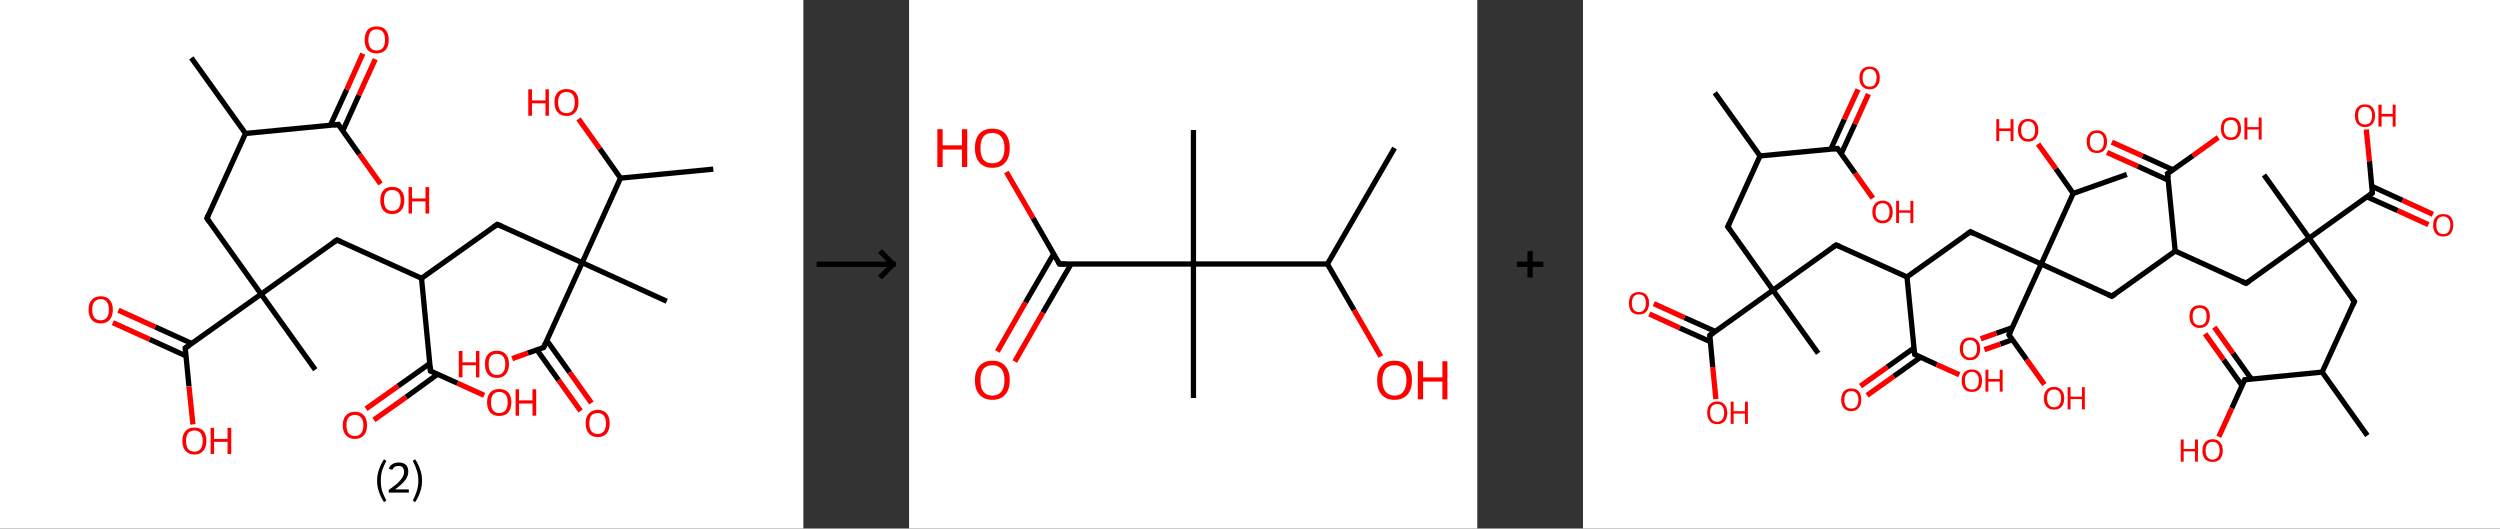 <?xml version='1.0' encoding='ASCII' standalone='yes'?>
<svg xmlns="http://www.w3.org/2000/svg" xmlns:xlink="http://www.w3.org/1999/xlink" version="1.1" width="946.0px" viewBox="0 0 946.0 200.0" height="200.0px">
  <rect x="0" y="0" width="946.0" height="200.0" fill="#333333" stroke="none"/>
  <g>
    <g transform="translate(0, 0) scale(1 1) "><!-- END OF HEADER -->
<rect style="opacity:1.0;fill:#FFFFFF;stroke:none" width="304.0" height="200.0" x="0.0" y="0.0"> </rect>
<path class="bond-0 atom-0 atom-1" d="M 72.4,21.9 L 92.9,50.5" style="fill:none;fill-rule:evenodd;stroke:#000000;stroke-width:2.0px;stroke-linecap:butt;stroke-linejoin:miter;stroke-opacity:1"/>
<path class="bond-1 atom-1 atom-2" d="M 92.9,50.5 L 78.3,82.6" style="fill:none;fill-rule:evenodd;stroke:#000000;stroke-width:2.0px;stroke-linecap:butt;stroke-linejoin:miter;stroke-opacity:1"/>
<path class="bond-2 atom-2 atom-3" d="M 78.3,82.6 L 98.8,111.3" style="fill:none;fill-rule:evenodd;stroke:#000000;stroke-width:2.0px;stroke-linecap:butt;stroke-linejoin:miter;stroke-opacity:1"/>
<path class="bond-3 atom-3 atom-4" d="M 98.8,111.3 L 119.3,139.9" style="fill:none;fill-rule:evenodd;stroke:#000000;stroke-width:2.0px;stroke-linecap:butt;stroke-linejoin:miter;stroke-opacity:1"/>
<path class="bond-4 atom-3 atom-5" d="M 98.8,111.3 L 127.5,90.8" style="fill:none;fill-rule:evenodd;stroke:#000000;stroke-width:2.0px;stroke-linecap:butt;stroke-linejoin:miter;stroke-opacity:1"/>
<path class="bond-5 atom-5 atom-6" d="M 127.5,90.8 L 159.5,105.3" style="fill:none;fill-rule:evenodd;stroke:#000000;stroke-width:2.0px;stroke-linecap:butt;stroke-linejoin:miter;stroke-opacity:1"/>
<path class="bond-6 atom-6 atom-7" d="M 159.5,105.3 L 188.2,84.9" style="fill:none;fill-rule:evenodd;stroke:#000000;stroke-width:2.0px;stroke-linecap:butt;stroke-linejoin:miter;stroke-opacity:1"/>
<path class="bond-7 atom-7 atom-8" d="M 188.2,84.9 L 220.3,99.4" style="fill:none;fill-rule:evenodd;stroke:#000000;stroke-width:2.0px;stroke-linecap:butt;stroke-linejoin:miter;stroke-opacity:1"/>
<path class="bond-8 atom-8 atom-9" d="M 220.3,99.4 L 252.3,114.0" style="fill:none;fill-rule:evenodd;stroke:#000000;stroke-width:2.0px;stroke-linecap:butt;stroke-linejoin:miter;stroke-opacity:1"/>
<path class="bond-9 atom-8 atom-10" d="M 220.3,99.4 L 205.7,131.5" style="fill:none;fill-rule:evenodd;stroke:#000000;stroke-width:2.0px;stroke-linecap:butt;stroke-linejoin:miter;stroke-opacity:1"/>
<path class="bond-10 atom-10 atom-11" d="M 203.2,132.4 L 211.4,143.9" style="fill:none;fill-rule:evenodd;stroke:#000000;stroke-width:2.0px;stroke-linecap:butt;stroke-linejoin:miter;stroke-opacity:1"/>
<path class="bond-10 atom-10 atom-11" d="M 211.4,143.9 L 219.7,155.5" style="fill:none;fill-rule:evenodd;stroke:#FF0000;stroke-width:2.0px;stroke-linecap:butt;stroke-linejoin:miter;stroke-opacity:1"/>
<path class="bond-10 atom-10 atom-11" d="M 206.9,128.8 L 215.6,141.0" style="fill:none;fill-rule:evenodd;stroke:#000000;stroke-width:2.0px;stroke-linecap:butt;stroke-linejoin:miter;stroke-opacity:1"/>
<path class="bond-10 atom-10 atom-11" d="M 215.6,141.0 L 223.8,152.5" style="fill:none;fill-rule:evenodd;stroke:#FF0000;stroke-width:2.0px;stroke-linecap:butt;stroke-linejoin:miter;stroke-opacity:1"/>
<path class="bond-11 atom-10 atom-12" d="M 205.7,131.5 L 199.7,133.6" style="fill:none;fill-rule:evenodd;stroke:#000000;stroke-width:2.0px;stroke-linecap:butt;stroke-linejoin:miter;stroke-opacity:1"/>
<path class="bond-11 atom-10 atom-12" d="M 199.7,133.6 L 193.8,135.7" style="fill:none;fill-rule:evenodd;stroke:#FF0000;stroke-width:2.0px;stroke-linecap:butt;stroke-linejoin:miter;stroke-opacity:1"/>
<path class="bond-12 atom-8 atom-13" d="M 220.3,99.4 L 234.8,67.4" style="fill:none;fill-rule:evenodd;stroke:#000000;stroke-width:2.0px;stroke-linecap:butt;stroke-linejoin:miter;stroke-opacity:1"/>
<path class="bond-13 atom-13 atom-14" d="M 234.8,67.4 L 269.9,64.0" style="fill:none;fill-rule:evenodd;stroke:#000000;stroke-width:2.0px;stroke-linecap:butt;stroke-linejoin:miter;stroke-opacity:1"/>
<path class="bond-14 atom-13 atom-15" d="M 234.8,67.4 L 226.9,56.2" style="fill:none;fill-rule:evenodd;stroke:#000000;stroke-width:2.0px;stroke-linecap:butt;stroke-linejoin:miter;stroke-opacity:1"/>
<path class="bond-14 atom-13 atom-15" d="M 226.9,56.2 L 218.9,45.0" style="fill:none;fill-rule:evenodd;stroke:#FF0000;stroke-width:2.0px;stroke-linecap:butt;stroke-linejoin:miter;stroke-opacity:1"/>
<path class="bond-15 atom-6 atom-16" d="M 159.5,105.3 L 162.9,140.4" style="fill:none;fill-rule:evenodd;stroke:#000000;stroke-width:2.0px;stroke-linecap:butt;stroke-linejoin:miter;stroke-opacity:1"/>
<path class="bond-16 atom-16 atom-17" d="M 162.7,137.5 L 150.6,146.1" style="fill:none;fill-rule:evenodd;stroke:#000000;stroke-width:2.0px;stroke-linecap:butt;stroke-linejoin:miter;stroke-opacity:1"/>
<path class="bond-16 atom-16 atom-17" d="M 150.6,146.1 L 138.5,154.7" style="fill:none;fill-rule:evenodd;stroke:#FF0000;stroke-width:2.0px;stroke-linecap:butt;stroke-linejoin:miter;stroke-opacity:1"/>
<path class="bond-16 atom-16 atom-17" d="M 165.6,141.6 L 153.6,150.3" style="fill:none;fill-rule:evenodd;stroke:#000000;stroke-width:2.0px;stroke-linecap:butt;stroke-linejoin:miter;stroke-opacity:1"/>
<path class="bond-16 atom-16 atom-17" d="M 153.6,150.3 L 141.5,158.9" style="fill:none;fill-rule:evenodd;stroke:#FF0000;stroke-width:2.0px;stroke-linecap:butt;stroke-linejoin:miter;stroke-opacity:1"/>
<path class="bond-17 atom-16 atom-18" d="M 162.9,140.4 L 173.1,145.0" style="fill:none;fill-rule:evenodd;stroke:#000000;stroke-width:2.0px;stroke-linecap:butt;stroke-linejoin:miter;stroke-opacity:1"/>
<path class="bond-17 atom-16 atom-18" d="M 173.1,145.0 L 183.2,149.6" style="fill:none;fill-rule:evenodd;stroke:#FF0000;stroke-width:2.0px;stroke-linecap:butt;stroke-linejoin:miter;stroke-opacity:1"/>
<path class="bond-18 atom-3 atom-19" d="M 98.8,111.3 L 70.1,131.7" style="fill:none;fill-rule:evenodd;stroke:#000000;stroke-width:2.0px;stroke-linecap:butt;stroke-linejoin:miter;stroke-opacity:1"/>
<path class="bond-19 atom-19 atom-20" d="M 72.6,130.0 L 58.7,123.7" style="fill:none;fill-rule:evenodd;stroke:#000000;stroke-width:2.0px;stroke-linecap:butt;stroke-linejoin:miter;stroke-opacity:1"/>
<path class="bond-19 atom-19 atom-20" d="M 58.7,123.7 L 44.8,117.4" style="fill:none;fill-rule:evenodd;stroke:#FF0000;stroke-width:2.0px;stroke-linecap:butt;stroke-linejoin:miter;stroke-opacity:1"/>
<path class="bond-19 atom-19 atom-20" d="M 70.4,134.7 L 56.6,128.4" style="fill:none;fill-rule:evenodd;stroke:#000000;stroke-width:2.0px;stroke-linecap:butt;stroke-linejoin:miter;stroke-opacity:1"/>
<path class="bond-19 atom-19 atom-20" d="M 56.6,128.4 L 42.7,122.1" style="fill:none;fill-rule:evenodd;stroke:#FF0000;stroke-width:2.0px;stroke-linecap:butt;stroke-linejoin:miter;stroke-opacity:1"/>
<path class="bond-20 atom-19 atom-21" d="M 70.1,131.7 L 71.5,146.2" style="fill:none;fill-rule:evenodd;stroke:#000000;stroke-width:2.0px;stroke-linecap:butt;stroke-linejoin:miter;stroke-opacity:1"/>
<path class="bond-20 atom-19 atom-21" d="M 71.5,146.2 L 73.0,160.6" style="fill:none;fill-rule:evenodd;stroke:#FF0000;stroke-width:2.0px;stroke-linecap:butt;stroke-linejoin:miter;stroke-opacity:1"/>
<path class="bond-21 atom-1 atom-22" d="M 92.9,50.5 L 128.0,47.1" style="fill:none;fill-rule:evenodd;stroke:#000000;stroke-width:2.0px;stroke-linecap:butt;stroke-linejoin:miter;stroke-opacity:1"/>
<path class="bond-22 atom-22 atom-23" d="M 129.7,49.5 L 135.8,36.0" style="fill:none;fill-rule:evenodd;stroke:#000000;stroke-width:2.0px;stroke-linecap:butt;stroke-linejoin:miter;stroke-opacity:1"/>
<path class="bond-22 atom-22 atom-23" d="M 135.8,36.0 L 142.0,22.4" style="fill:none;fill-rule:evenodd;stroke:#FF0000;stroke-width:2.0px;stroke-linecap:butt;stroke-linejoin:miter;stroke-opacity:1"/>
<path class="bond-22 atom-22 atom-23" d="M 125.0,47.4 L 131.2,33.9" style="fill:none;fill-rule:evenodd;stroke:#000000;stroke-width:2.0px;stroke-linecap:butt;stroke-linejoin:miter;stroke-opacity:1"/>
<path class="bond-22 atom-22 atom-23" d="M 131.2,33.9 L 137.3,20.3" style="fill:none;fill-rule:evenodd;stroke:#FF0000;stroke-width:2.0px;stroke-linecap:butt;stroke-linejoin:miter;stroke-opacity:1"/>
<path class="bond-23 atom-22 atom-24" d="M 128.0,47.1 L 136.0,58.4" style="fill:none;fill-rule:evenodd;stroke:#000000;stroke-width:2.0px;stroke-linecap:butt;stroke-linejoin:miter;stroke-opacity:1"/>
<path class="bond-23 atom-22 atom-24" d="M 136.0,58.4 L 144.0,69.6" style="fill:none;fill-rule:evenodd;stroke:#FF0000;stroke-width:2.0px;stroke-linecap:butt;stroke-linejoin:miter;stroke-opacity:1"/>
<path d="M 79.0,81.0 L 78.3,82.6 L 79.3,84.0" style="fill:none;stroke:#000000;stroke-width:2.0px;stroke-linecap:butt;stroke-linejoin:miter;stroke-opacity:1;"/>
<path d="M 126.0,91.8 L 127.5,90.8 L 129.1,91.5" style="fill:none;stroke:#000000;stroke-width:2.0px;stroke-linecap:butt;stroke-linejoin:miter;stroke-opacity:1;"/>
<path d="M 186.8,85.9 L 188.2,84.9 L 189.8,85.6" style="fill:none;stroke:#000000;stroke-width:2.0px;stroke-linecap:butt;stroke-linejoin:miter;stroke-opacity:1;"/>
<path d="M 206.4,129.9 L 205.7,131.5 L 205.4,131.6" style="fill:none;stroke:#000000;stroke-width:2.0px;stroke-linecap:butt;stroke-linejoin:miter;stroke-opacity:1;"/>
<path d="M 162.8,138.7 L 162.9,140.4 L 163.5,140.6" style="fill:none;stroke:#000000;stroke-width:2.0px;stroke-linecap:butt;stroke-linejoin:miter;stroke-opacity:1;"/>
<path d="M 71.6,130.7 L 70.1,131.7 L 70.2,132.5" style="fill:none;stroke:#000000;stroke-width:2.0px;stroke-linecap:butt;stroke-linejoin:miter;stroke-opacity:1;"/>
<path d="M 126.2,47.3 L 128.0,47.1 L 128.4,47.7" style="fill:none;stroke:#000000;stroke-width:2.0px;stroke-linecap:butt;stroke-linejoin:miter;stroke-opacity:1;"/>
<path class="atom-11" d="M 221.6 160.2 Q 221.6 157.8, 222.8 156.5 Q 224.0 155.1, 226.2 155.1 Q 228.4 155.1, 229.6 156.5 Q 230.7 157.8, 230.7 160.2 Q 230.7 162.6, 229.6 164.0 Q 228.4 165.4, 226.2 165.4 Q 224.0 165.4, 222.8 164.0 Q 221.6 162.6, 221.6 160.2 M 226.2 164.2 Q 227.7 164.2, 228.5 163.2 Q 229.3 162.2, 229.3 160.2 Q 229.3 158.2, 228.5 157.3 Q 227.7 156.3, 226.2 156.3 Q 224.6 156.3, 223.8 157.2 Q 223.0 158.2, 223.0 160.2 Q 223.0 162.2, 223.8 163.2 Q 224.6 164.2, 226.2 164.2 " fill="#FF0000"/>
<path class="atom-12" d="M 173.6 132.8 L 175.0 132.8 L 175.0 137.1 L 180.1 137.1 L 180.1 132.8 L 181.4 132.8 L 181.4 142.8 L 180.1 142.8 L 180.1 138.2 L 175.0 138.2 L 175.0 142.8 L 173.6 142.8 L 173.6 132.8 " fill="#FF0000"/>
<path class="atom-12" d="M 183.5 137.8 Q 183.5 135.4, 184.6 134.1 Q 185.8 132.7, 188.0 132.7 Q 190.3 132.7, 191.4 134.1 Q 192.6 135.4, 192.6 137.8 Q 192.6 140.2, 191.4 141.6 Q 190.2 143.0, 188.0 143.0 Q 185.8 143.0, 184.6 141.6 Q 183.5 140.2, 183.5 137.8 M 188.0 141.9 Q 189.6 141.9, 190.4 140.8 Q 191.2 139.8, 191.2 137.8 Q 191.2 135.8, 190.4 134.9 Q 189.6 133.9, 188.0 133.9 Q 186.5 133.9, 185.7 134.8 Q 184.9 135.8, 184.9 137.8 Q 184.9 139.8, 185.7 140.8 Q 186.5 141.9, 188.0 141.9 " fill="#FF0000"/>
<path class="atom-15" d="M 199.9 33.8 L 201.3 33.8 L 201.3 38.0 L 206.4 38.0 L 206.4 33.8 L 207.7 33.8 L 207.7 43.8 L 206.4 43.8 L 206.4 39.1 L 201.3 39.1 L 201.3 43.8 L 199.9 43.8 L 199.9 33.8 " fill="#FF0000"/>
<path class="atom-15" d="M 209.8 38.7 Q 209.8 36.3, 211.0 35.0 Q 212.1 33.7, 214.4 33.7 Q 216.6 33.7, 217.8 35.0 Q 218.9 36.3, 218.9 38.7 Q 218.9 41.2, 217.7 42.5 Q 216.5 43.9, 214.4 43.9 Q 212.2 43.9, 211.0 42.5 Q 209.8 41.2, 209.8 38.7 M 214.4 42.8 Q 215.9 42.8, 216.7 41.8 Q 217.5 40.7, 217.5 38.7 Q 217.5 36.8, 216.7 35.8 Q 215.9 34.8, 214.4 34.8 Q 212.8 34.8, 212.0 35.8 Q 211.2 36.8, 211.2 38.7 Q 211.2 40.8, 212.0 41.8 Q 212.8 42.8, 214.4 42.8 " fill="#FF0000"/>
<path class="atom-17" d="M 129.7 160.9 Q 129.7 158.5, 130.9 157.2 Q 132.1 155.8, 134.3 155.8 Q 136.5 155.8, 137.7 157.2 Q 138.9 158.5, 138.9 160.9 Q 138.9 163.3, 137.7 164.7 Q 136.5 166.1, 134.3 166.1 Q 132.1 166.1, 130.9 164.7 Q 129.7 163.4, 129.7 160.9 M 134.3 165.0 Q 135.8 165.0, 136.6 164.0 Q 137.5 162.9, 137.5 160.9 Q 137.5 159.0, 136.6 158.0 Q 135.8 157.0, 134.3 157.0 Q 132.8 157.0, 131.9 158.0 Q 131.1 158.9, 131.1 160.9 Q 131.1 162.9, 131.9 164.0 Q 132.8 165.0, 134.3 165.0 " fill="#FF0000"/>
<path class="atom-18" d="M 184.3 152.2 Q 184.3 149.9, 185.5 148.5 Q 186.7 147.2, 188.9 147.2 Q 191.1 147.2, 192.3 148.5 Q 193.5 149.9, 193.5 152.2 Q 193.5 154.7, 192.3 156.1 Q 191.1 157.4, 188.9 157.4 Q 186.7 157.4, 185.5 156.1 Q 184.3 154.7, 184.3 152.2 M 188.9 156.3 Q 190.4 156.3, 191.3 155.3 Q 192.1 154.2, 192.1 152.2 Q 192.1 150.3, 191.3 149.3 Q 190.4 148.3, 188.9 148.3 Q 187.4 148.3, 186.6 149.3 Q 185.8 150.3, 185.8 152.2 Q 185.8 154.3, 186.6 155.3 Q 187.4 156.3, 188.9 156.3 " fill="#FF0000"/>
<path class="atom-18" d="M 195.1 147.3 L 196.4 147.3 L 196.4 151.5 L 201.5 151.5 L 201.5 147.3 L 202.9 147.3 L 202.9 157.3 L 201.5 157.3 L 201.5 152.7 L 196.4 152.7 L 196.4 157.3 L 195.1 157.3 L 195.1 147.3 " fill="#FF0000"/>
<path class="atom-20" d="M 33.5 117.2 Q 33.5 114.8, 34.7 113.5 Q 35.9 112.1, 38.1 112.1 Q 40.3 112.1, 41.5 113.5 Q 42.7 114.8, 42.7 117.2 Q 42.7 119.6, 41.5 121.0 Q 40.3 122.4, 38.1 122.4 Q 35.9 122.4, 34.7 121.0 Q 33.5 119.6, 33.5 117.2 M 38.1 121.2 Q 39.6 121.2, 40.4 120.2 Q 41.2 119.2, 41.2 117.2 Q 41.2 115.2, 40.4 114.2 Q 39.6 113.2, 38.1 113.2 Q 36.6 113.2, 35.7 114.2 Q 34.9 115.2, 34.9 117.2 Q 34.9 119.2, 35.7 120.2 Q 36.6 121.2, 38.1 121.2 " fill="#FF0000"/>
<path class="atom-21" d="M 69.0 166.8 Q 69.0 164.4, 70.2 163.1 Q 71.3 161.8, 73.6 161.8 Q 75.8 161.8, 77.0 163.1 Q 78.1 164.4, 78.1 166.8 Q 78.1 169.3, 76.9 170.6 Q 75.7 172.0, 73.6 172.0 Q 71.4 172.0, 70.2 170.6 Q 69.0 169.3, 69.0 166.8 M 73.6 170.9 Q 75.1 170.9, 75.9 169.9 Q 76.7 168.8, 76.7 166.8 Q 76.7 164.9, 75.9 163.9 Q 75.1 162.9, 73.6 162.9 Q 72.0 162.9, 71.2 163.9 Q 70.4 164.9, 70.4 166.8 Q 70.4 168.8, 71.2 169.9 Q 72.0 170.9, 73.6 170.9 " fill="#FF0000"/>
<path class="atom-21" d="M 79.7 161.9 L 81.0 161.9 L 81.0 166.1 L 86.1 166.1 L 86.1 161.9 L 87.5 161.9 L 87.5 171.8 L 86.1 171.8 L 86.1 167.2 L 81.0 167.2 L 81.0 171.8 L 79.7 171.8 L 79.7 161.9 " fill="#FF0000"/>
<path class="atom-23" d="M 138.0 15.1 Q 138.0 12.7, 139.1 11.3 Q 140.3 10.0, 142.5 10.0 Q 144.8 10.0, 145.9 11.3 Q 147.1 12.7, 147.1 15.1 Q 147.1 17.5, 145.9 18.9 Q 144.7 20.2, 142.5 20.2 Q 140.3 20.2, 139.1 18.9 Q 138.0 17.5, 138.0 15.1 M 142.5 19.1 Q 144.1 19.1, 144.9 18.1 Q 145.7 17.1, 145.7 15.1 Q 145.7 13.1, 144.9 12.1 Q 144.1 11.1, 142.5 11.1 Q 141.0 11.1, 140.2 12.1 Q 139.4 13.1, 139.4 15.1 Q 139.4 17.1, 140.2 18.1 Q 141.0 19.1, 142.5 19.1 " fill="#FF0000"/>
<path class="atom-24" d="M 143.9 75.8 Q 143.9 73.4, 145.0 72.1 Q 146.2 70.7, 148.4 70.7 Q 150.7 70.7, 151.8 72.1 Q 153.0 73.4, 153.0 75.8 Q 153.0 78.2, 151.8 79.6 Q 150.6 81.0, 148.4 81.0 Q 146.2 81.0, 145.0 79.6 Q 143.9 78.2, 143.9 75.8 M 148.4 79.8 Q 150.0 79.8, 150.8 78.8 Q 151.6 77.8, 151.6 75.8 Q 151.6 73.8, 150.8 72.9 Q 150.0 71.9, 148.4 71.9 Q 146.9 71.9, 146.1 72.8 Q 145.3 73.8, 145.3 75.8 Q 145.3 77.8, 146.1 78.8 Q 146.9 79.8, 148.4 79.8 " fill="#FF0000"/>
<path class="atom-24" d="M 154.6 70.8 L 155.9 70.8 L 155.9 75.1 L 161.0 75.1 L 161.0 70.8 L 162.4 70.8 L 162.4 80.8 L 161.0 80.8 L 161.0 76.2 L 155.9 76.2 L 155.9 80.8 L 154.6 80.8 L 154.6 70.8 " fill="#FF0000"/>
<path class="legend" d="M 142.7 181.9 Q 142.7 179.6, 143.4 177.7 Q 144.0 175.8, 145.3 173.8 L 146.2 174.4 Q 145.2 176.3, 144.6 178.0 Q 144.1 179.7, 144.1 181.9 Q 144.1 184.0, 144.6 185.8 Q 145.2 187.5, 146.2 189.4 L 145.3 190.0 Q 144.0 188.0, 143.4 186.1 Q 142.7 184.2, 142.7 181.9 " fill="#000000"/>
<path class="legend" d="M 147.1 177.3 Q 147.6 176.2, 148.5 175.6 Q 149.5 175.0, 150.9 175.0 Q 152.6 175.0, 153.6 175.9 Q 154.5 176.8, 154.5 178.5 Q 154.5 180.2, 153.3 181.7 Q 152.1 183.3, 149.5 185.2 L 154.7 185.2 L 154.7 186.4 L 147.1 186.4 L 147.1 185.4 Q 149.2 183.9, 150.5 182.8 Q 151.7 181.6, 152.3 180.6 Q 152.9 179.6, 152.9 178.6 Q 152.9 177.5, 152.4 176.9 Q 151.9 176.3, 150.9 176.3 Q 150.0 176.3, 149.4 176.6 Q 148.8 177.0, 148.4 177.8 L 147.1 177.3 " fill="#000000"/>
<path class="legend" d="M 159.7 181.9 Q 159.7 184.2, 159.0 186.1 Q 158.4 188.0, 157.1 190.0 L 156.2 189.4 Q 157.2 187.5, 157.7 185.8 Q 158.3 184.0, 158.3 181.9 Q 158.3 179.7, 157.7 178.0 Q 157.2 176.3, 156.2 174.4 L 157.1 173.8 Q 158.4 175.8, 159.0 177.7 Q 159.7 179.6, 159.7 181.9 " fill="#000000"/>
</g>
    <g transform="translate(304.0, 0) scale(1 1) "><line x1="5" y1="100" x2="35" y2="100" style="stroke:rgb(0,0,0);stroke-width:2"/>
  <line x1="34" y1="100" x2="29" y2="95" style="stroke:rgb(0,0,0);stroke-width:2"/>
  <line x1="34" y1="100" x2="29" y2="105" style="stroke:rgb(0,0,0);stroke-width:2"/>
</g>
    <g transform="translate(344.0, 0) scale(1 1) "><!-- END OF HEADER -->
<rect style="opacity:1.0;fill:#FFFFFF;stroke:none" width="215.0" height="200.0" x="0.0" y="0.0"> </rect>
<path class="bond-0 atom-0 atom-1" d="M 183.7,56.0 L 158.3,99.9" style="fill:none;fill-rule:evenodd;stroke:#000000;stroke-width:2.0px;stroke-linecap:butt;stroke-linejoin:miter;stroke-opacity:1"/>
<path class="bond-1 atom-1 atom-2" d="M 158.3,99.9 L 168.4,117.4" style="fill:none;fill-rule:evenodd;stroke:#000000;stroke-width:2.0px;stroke-linecap:butt;stroke-linejoin:miter;stroke-opacity:1"/>
<path class="bond-1 atom-1 atom-2" d="M 168.4,117.4 L 178.5,134.9" style="fill:none;fill-rule:evenodd;stroke:#FF0000;stroke-width:2.0px;stroke-linecap:butt;stroke-linejoin:miter;stroke-opacity:1"/>
<path class="bond-2 atom-1 atom-3" d="M 158.3,99.9 L 107.6,99.9" style="fill:none;fill-rule:evenodd;stroke:#000000;stroke-width:2.0px;stroke-linecap:butt;stroke-linejoin:miter;stroke-opacity:1"/>
<path class="bond-3 atom-3 atom-4" d="M 107.6,99.9 L 107.6,49.2" style="fill:none;fill-rule:evenodd;stroke:#000000;stroke-width:2.0px;stroke-linecap:butt;stroke-linejoin:miter;stroke-opacity:1"/>
<path class="bond-4 atom-3 atom-5" d="M 107.6,99.9 L 107.6,150.6" style="fill:none;fill-rule:evenodd;stroke:#000000;stroke-width:2.0px;stroke-linecap:butt;stroke-linejoin:miter;stroke-opacity:1"/>
<path class="bond-5 atom-3 atom-6" d="M 107.6,99.9 L 56.9,99.9" style="fill:none;fill-rule:evenodd;stroke:#000000;stroke-width:2.0px;stroke-linecap:butt;stroke-linejoin:miter;stroke-opacity:1"/>
<path class="bond-6 atom-6 atom-7" d="M 54.7,96.1 L 44.0,114.5" style="fill:none;fill-rule:evenodd;stroke:#000000;stroke-width:2.0px;stroke-linecap:butt;stroke-linejoin:miter;stroke-opacity:1"/>
<path class="bond-6 atom-6 atom-7" d="M 44.0,114.5 L 33.4,133.0" style="fill:none;fill-rule:evenodd;stroke:#FF0000;stroke-width:2.0px;stroke-linecap:butt;stroke-linejoin:miter;stroke-opacity:1"/>
<path class="bond-6 atom-6 atom-7" d="M 61.3,99.9 L 50.6,118.3" style="fill:none;fill-rule:evenodd;stroke:#000000;stroke-width:2.0px;stroke-linecap:butt;stroke-linejoin:miter;stroke-opacity:1"/>
<path class="bond-6 atom-6 atom-7" d="M 50.6,118.3 L 40.0,136.8" style="fill:none;fill-rule:evenodd;stroke:#FF0000;stroke-width:2.0px;stroke-linecap:butt;stroke-linejoin:miter;stroke-opacity:1"/>
<path class="bond-7 atom-6 atom-8" d="M 56.9,99.9 L 46.9,82.5" style="fill:none;fill-rule:evenodd;stroke:#000000;stroke-width:2.0px;stroke-linecap:butt;stroke-linejoin:miter;stroke-opacity:1"/>
<path class="bond-7 atom-6 atom-8" d="M 46.9,82.5 L 36.8,65.1" style="fill:none;fill-rule:evenodd;stroke:#FF0000;stroke-width:2.0px;stroke-linecap:butt;stroke-linejoin:miter;stroke-opacity:1"/>
<path d="M 59.4,99.9 L 56.9,99.9 L 56.4,99.0" style="fill:none;stroke:#000000;stroke-width:2.0px;stroke-linecap:butt;stroke-linejoin:miter;stroke-opacity:1;"/>
<path class="atom-2" d="M 177.1 143.9 Q 177.1 140.4, 178.8 138.5 Q 180.5 136.5, 183.7 136.5 Q 186.9 136.5, 188.6 138.5 Q 190.3 140.4, 190.3 143.9 Q 190.3 147.3, 188.6 149.3 Q 186.8 151.3, 183.7 151.3 Q 180.5 151.3, 178.8 149.3 Q 177.1 147.4, 177.1 143.9 M 183.7 149.7 Q 185.9 149.7, 187.0 148.2 Q 188.2 146.7, 188.2 143.9 Q 188.2 141.0, 187.0 139.6 Q 185.9 138.2, 183.7 138.2 Q 181.5 138.2, 180.3 139.6 Q 179.1 141.0, 179.1 143.9 Q 179.1 146.8, 180.3 148.2 Q 181.5 149.7, 183.7 149.7 " fill="#FF0000"/>
<path class="atom-2" d="M 192.5 136.7 L 194.5 136.7 L 194.5 142.8 L 201.8 142.8 L 201.8 136.7 L 203.7 136.7 L 203.7 151.1 L 201.8 151.1 L 201.8 144.4 L 194.5 144.4 L 194.5 151.1 L 192.5 151.1 L 192.5 136.7 " fill="#FF0000"/>
<path class="atom-7" d="M 24.9 143.9 Q 24.9 140.4, 26.6 138.5 Q 28.3 136.5, 31.5 136.5 Q 34.7 136.5, 36.4 138.5 Q 38.1 140.4, 38.1 143.9 Q 38.1 147.3, 36.4 149.3 Q 34.7 151.3, 31.5 151.3 Q 28.4 151.3, 26.6 149.3 Q 24.9 147.4, 24.9 143.9 M 31.5 149.7 Q 33.7 149.7, 34.9 148.2 Q 36.1 146.7, 36.1 143.9 Q 36.1 141.0, 34.9 139.6 Q 33.7 138.2, 31.5 138.2 Q 29.3 138.2, 28.1 139.6 Q 27.0 141.0, 27.0 143.9 Q 27.0 146.8, 28.1 148.2 Q 29.3 149.7, 31.5 149.7 " fill="#FF0000"/>
<path class="atom-8" d="M 10.7 48.9 L 12.7 48.9 L 12.7 55.0 L 20.0 55.0 L 20.0 48.9 L 22.0 48.9 L 22.0 63.2 L 20.0 63.2 L 20.0 56.6 L 12.7 56.6 L 12.7 63.2 L 10.7 63.2 L 10.7 48.9 " fill="#FF0000"/>
<path class="atom-8" d="M 24.9 56.0 Q 24.9 52.6, 26.6 50.6 Q 28.3 48.7, 31.5 48.7 Q 34.7 48.7, 36.4 50.6 Q 38.1 52.6, 38.1 56.0 Q 38.1 59.5, 36.4 61.5 Q 34.7 63.5, 31.5 63.5 Q 28.4 63.5, 26.6 61.5 Q 24.9 59.5, 24.9 56.0 M 31.5 61.8 Q 33.7 61.8, 34.9 60.4 Q 36.1 58.9, 36.1 56.0 Q 36.1 53.2, 34.9 51.8 Q 33.7 50.3, 31.5 50.3 Q 29.3 50.3, 28.1 51.7 Q 27.0 53.2, 27.0 56.0 Q 27.0 58.9, 28.1 60.4 Q 29.3 61.8, 31.5 61.8 " fill="#FF0000"/>
</g>
    <g transform="translate(559.0, 0) scale(1 1) "><line x1="15" y1="100" x2="25" y2="100" style="stroke:rgb(0,0,0);stroke-width:2"/>
  <line x1="20" y1="95" x2="20" y2="105" style="stroke:rgb(0,0,0);stroke-width:2"/>
</g>
    <g transform="translate(599.0, 0) scale(1 1) "><!-- END OF HEADER -->
<rect style="opacity:1.0;fill:#FFFFFF;stroke:none" width="347.0" height="200.0" x="0.0" y="0.0"> </rect>
<path class="bond-0 atom-0 atom-1" d="M 49.9,35.1 L 67.0,59.0" style="fill:none;fill-rule:evenodd;stroke:#000000;stroke-width:2.0px;stroke-linecap:butt;stroke-linejoin:miter;stroke-opacity:1"/>
<path class="bond-1 atom-1 atom-2" d="M 67.0,59.0 L 54.8,85.8" style="fill:none;fill-rule:evenodd;stroke:#000000;stroke-width:2.0px;stroke-linecap:butt;stroke-linejoin:miter;stroke-opacity:1"/>
<path class="bond-2 atom-2 atom-3" d="M 54.8,85.8 L 71.9,109.8" style="fill:none;fill-rule:evenodd;stroke:#000000;stroke-width:2.0px;stroke-linecap:butt;stroke-linejoin:miter;stroke-opacity:1"/>
<path class="bond-3 atom-3 atom-4" d="M 71.9,109.8 L 89.0,133.7" style="fill:none;fill-rule:evenodd;stroke:#000000;stroke-width:2.0px;stroke-linecap:butt;stroke-linejoin:miter;stroke-opacity:1"/>
<path class="bond-4 atom-3 atom-5" d="M 71.9,109.8 L 95.8,92.7" style="fill:none;fill-rule:evenodd;stroke:#000000;stroke-width:2.0px;stroke-linecap:butt;stroke-linejoin:miter;stroke-opacity:1"/>
<path class="bond-5 atom-5 atom-6" d="M 95.8,92.7 L 122.6,104.8" style="fill:none;fill-rule:evenodd;stroke:#000000;stroke-width:2.0px;stroke-linecap:butt;stroke-linejoin:miter;stroke-opacity:1"/>
<path class="bond-6 atom-6 atom-7" d="M 122.6,104.8 L 146.6,87.7" style="fill:none;fill-rule:evenodd;stroke:#000000;stroke-width:2.0px;stroke-linecap:butt;stroke-linejoin:miter;stroke-opacity:1"/>
<path class="bond-7 atom-7 atom-8" d="M 146.6,87.7 L 173.4,99.9" style="fill:none;fill-rule:evenodd;stroke:#000000;stroke-width:2.0px;stroke-linecap:butt;stroke-linejoin:miter;stroke-opacity:1"/>
<path class="bond-8 atom-8 atom-9" d="M 173.4,99.9 L 200.1,112.1" style="fill:none;fill-rule:evenodd;stroke:#000000;stroke-width:2.0px;stroke-linecap:butt;stroke-linejoin:miter;stroke-opacity:1"/>
<path class="bond-9 atom-9 atom-10" d="M 200.1,112.1 L 224.1,95.0" style="fill:none;fill-rule:evenodd;stroke:#000000;stroke-width:2.0px;stroke-linecap:butt;stroke-linejoin:miter;stroke-opacity:1"/>
<path class="bond-10 atom-10 atom-11" d="M 224.1,95.0 L 250.9,107.2" style="fill:none;fill-rule:evenodd;stroke:#000000;stroke-width:2.0px;stroke-linecap:butt;stroke-linejoin:miter;stroke-opacity:1"/>
<path class="bond-11 atom-11 atom-12" d="M 250.9,107.2 L 274.8,90.1" style="fill:none;fill-rule:evenodd;stroke:#000000;stroke-width:2.0px;stroke-linecap:butt;stroke-linejoin:miter;stroke-opacity:1"/>
<path class="bond-12 atom-12 atom-13" d="M 274.8,90.1 L 257.7,66.2" style="fill:none;fill-rule:evenodd;stroke:#000000;stroke-width:2.0px;stroke-linecap:butt;stroke-linejoin:miter;stroke-opacity:1"/>
<path class="bond-13 atom-12 atom-14" d="M 274.8,90.1 L 291.9,114.1" style="fill:none;fill-rule:evenodd;stroke:#000000;stroke-width:2.0px;stroke-linecap:butt;stroke-linejoin:miter;stroke-opacity:1"/>
<path class="bond-14 atom-14 atom-15" d="M 291.9,114.1 L 279.7,140.8" style="fill:none;fill-rule:evenodd;stroke:#000000;stroke-width:2.0px;stroke-linecap:butt;stroke-linejoin:miter;stroke-opacity:1"/>
<path class="bond-15 atom-15 atom-16" d="M 279.7,140.8 L 296.8,164.8" style="fill:none;fill-rule:evenodd;stroke:#000000;stroke-width:2.0px;stroke-linecap:butt;stroke-linejoin:miter;stroke-opacity:1"/>
<path class="bond-16 atom-15 atom-17" d="M 279.7,140.8 L 250.4,143.7" style="fill:none;fill-rule:evenodd;stroke:#000000;stroke-width:2.0px;stroke-linecap:butt;stroke-linejoin:miter;stroke-opacity:1"/>
<path class="bond-17 atom-17 atom-18" d="M 252.9,143.4 L 245.9,133.6" style="fill:none;fill-rule:evenodd;stroke:#000000;stroke-width:2.0px;stroke-linecap:butt;stroke-linejoin:miter;stroke-opacity:1"/>
<path class="bond-17 atom-17 atom-18" d="M 245.9,133.6 L 238.9,123.8" style="fill:none;fill-rule:evenodd;stroke:#FF0000;stroke-width:2.0px;stroke-linecap:butt;stroke-linejoin:miter;stroke-opacity:1"/>
<path class="bond-17 atom-17 atom-18" d="M 249.4,145.9 L 242.4,136.1" style="fill:none;fill-rule:evenodd;stroke:#000000;stroke-width:2.0px;stroke-linecap:butt;stroke-linejoin:miter;stroke-opacity:1"/>
<path class="bond-17 atom-17 atom-18" d="M 242.4,136.1 L 235.4,126.3" style="fill:none;fill-rule:evenodd;stroke:#FF0000;stroke-width:2.0px;stroke-linecap:butt;stroke-linejoin:miter;stroke-opacity:1"/>
<path class="bond-18 atom-17 atom-19" d="M 250.4,143.7 L 245.5,154.5" style="fill:none;fill-rule:evenodd;stroke:#000000;stroke-width:2.0px;stroke-linecap:butt;stroke-linejoin:miter;stroke-opacity:1"/>
<path class="bond-18 atom-17 atom-19" d="M 245.5,154.5 L 240.6,165.3" style="fill:none;fill-rule:evenodd;stroke:#FF0000;stroke-width:2.0px;stroke-linecap:butt;stroke-linejoin:miter;stroke-opacity:1"/>
<path class="bond-19 atom-12 atom-20" d="M 274.8,90.1 L 298.7,73.0" style="fill:none;fill-rule:evenodd;stroke:#000000;stroke-width:2.0px;stroke-linecap:butt;stroke-linejoin:miter;stroke-opacity:1"/>
<path class="bond-20 atom-20 atom-21" d="M 296.7,74.5 L 308.3,79.7" style="fill:none;fill-rule:evenodd;stroke:#000000;stroke-width:2.0px;stroke-linecap:butt;stroke-linejoin:miter;stroke-opacity:1"/>
<path class="bond-20 atom-20 atom-21" d="M 308.3,79.7 L 319.9,85.0" style="fill:none;fill-rule:evenodd;stroke:#FF0000;stroke-width:2.0px;stroke-linecap:butt;stroke-linejoin:miter;stroke-opacity:1"/>
<path class="bond-20 atom-20 atom-21" d="M 298.5,70.5 L 310.1,75.8" style="fill:none;fill-rule:evenodd;stroke:#000000;stroke-width:2.0px;stroke-linecap:butt;stroke-linejoin:miter;stroke-opacity:1"/>
<path class="bond-20 atom-20 atom-21" d="M 310.1,75.8 L 321.6,81.1" style="fill:none;fill-rule:evenodd;stroke:#FF0000;stroke-width:2.0px;stroke-linecap:butt;stroke-linejoin:miter;stroke-opacity:1"/>
<path class="bond-21 atom-20 atom-22" d="M 298.7,73.0 L 297.6,61.0" style="fill:none;fill-rule:evenodd;stroke:#000000;stroke-width:2.0px;stroke-linecap:butt;stroke-linejoin:miter;stroke-opacity:1"/>
<path class="bond-21 atom-20 atom-22" d="M 297.6,61.0 L 296.4,49.0" style="fill:none;fill-rule:evenodd;stroke:#FF0000;stroke-width:2.0px;stroke-linecap:butt;stroke-linejoin:miter;stroke-opacity:1"/>
<path class="bond-22 atom-10 atom-23" d="M 224.1,95.0 L 221.2,65.7" style="fill:none;fill-rule:evenodd;stroke:#000000;stroke-width:2.0px;stroke-linecap:butt;stroke-linejoin:miter;stroke-opacity:1"/>
<path class="bond-23 atom-23 atom-24" d="M 223.3,64.3 L 211.7,59.0" style="fill:none;fill-rule:evenodd;stroke:#000000;stroke-width:2.0px;stroke-linecap:butt;stroke-linejoin:miter;stroke-opacity:1"/>
<path class="bond-23 atom-23 atom-24" d="M 211.7,59.0 L 200.1,53.8" style="fill:none;fill-rule:evenodd;stroke:#FF0000;stroke-width:2.0px;stroke-linecap:butt;stroke-linejoin:miter;stroke-opacity:1"/>
<path class="bond-23 atom-23 atom-24" d="M 221.5,68.2 L 209.9,62.9" style="fill:none;fill-rule:evenodd;stroke:#000000;stroke-width:2.0px;stroke-linecap:butt;stroke-linejoin:miter;stroke-opacity:1"/>
<path class="bond-23 atom-23 atom-24" d="M 209.9,62.9 L 198.3,57.7" style="fill:none;fill-rule:evenodd;stroke:#FF0000;stroke-width:2.0px;stroke-linecap:butt;stroke-linejoin:miter;stroke-opacity:1"/>
<path class="bond-24 atom-23 atom-25" d="M 221.2,65.7 L 230.8,58.9" style="fill:none;fill-rule:evenodd;stroke:#000000;stroke-width:2.0px;stroke-linecap:butt;stroke-linejoin:miter;stroke-opacity:1"/>
<path class="bond-24 atom-23 atom-25" d="M 230.8,58.9 L 240.4,52.0" style="fill:none;fill-rule:evenodd;stroke:#FF0000;stroke-width:2.0px;stroke-linecap:butt;stroke-linejoin:miter;stroke-opacity:1"/>
<path class="bond-25 atom-8 atom-26" d="M 173.4,99.9 L 161.2,126.7" style="fill:none;fill-rule:evenodd;stroke:#000000;stroke-width:2.0px;stroke-linecap:butt;stroke-linejoin:miter;stroke-opacity:1"/>
<path class="bond-26 atom-26 atom-27" d="M 162.4,124.0 L 156.4,126.1" style="fill:none;fill-rule:evenodd;stroke:#000000;stroke-width:2.0px;stroke-linecap:butt;stroke-linejoin:miter;stroke-opacity:1"/>
<path class="bond-26 atom-26 atom-27" d="M 156.4,126.1 L 150.5,128.2" style="fill:none;fill-rule:evenodd;stroke:#FF0000;stroke-width:2.0px;stroke-linecap:butt;stroke-linejoin:miter;stroke-opacity:1"/>
<path class="bond-26 atom-26 atom-27" d="M 162.5,128.5 L 157.9,130.2" style="fill:none;fill-rule:evenodd;stroke:#000000;stroke-width:2.0px;stroke-linecap:butt;stroke-linejoin:miter;stroke-opacity:1"/>
<path class="bond-26 atom-26 atom-27" d="M 157.9,130.2 L 151.9,132.3" style="fill:none;fill-rule:evenodd;stroke:#FF0000;stroke-width:2.0px;stroke-linecap:butt;stroke-linejoin:miter;stroke-opacity:1"/>
<path class="bond-27 atom-26 atom-28" d="M 161.2,126.7 L 167.9,136.1" style="fill:none;fill-rule:evenodd;stroke:#000000;stroke-width:2.0px;stroke-linecap:butt;stroke-linejoin:miter;stroke-opacity:1"/>
<path class="bond-27 atom-26 atom-28" d="M 167.9,136.1 L 174.6,145.5" style="fill:none;fill-rule:evenodd;stroke:#FF0000;stroke-width:2.0px;stroke-linecap:butt;stroke-linejoin:miter;stroke-opacity:1"/>
<path class="bond-28 atom-8 atom-29" d="M 173.4,99.9 L 185.5,73.2" style="fill:none;fill-rule:evenodd;stroke:#000000;stroke-width:2.0px;stroke-linecap:butt;stroke-linejoin:miter;stroke-opacity:1"/>
<path class="bond-29 atom-29 atom-30" d="M 185.5,73.2 L 205.8,66.0" style="fill:none;fill-rule:evenodd;stroke:#000000;stroke-width:2.0px;stroke-linecap:butt;stroke-linejoin:miter;stroke-opacity:1"/>
<path class="bond-30 atom-29 atom-31" d="M 185.5,73.2 L 178.9,63.8" style="fill:none;fill-rule:evenodd;stroke:#000000;stroke-width:2.0px;stroke-linecap:butt;stroke-linejoin:miter;stroke-opacity:1"/>
<path class="bond-30 atom-29 atom-31" d="M 178.9,63.8 L 172.2,54.5" style="fill:none;fill-rule:evenodd;stroke:#FF0000;stroke-width:2.0px;stroke-linecap:butt;stroke-linejoin:miter;stroke-opacity:1"/>
<path class="bond-31 atom-6 atom-32" d="M 122.6,104.8 L 125.5,134.1" style="fill:none;fill-rule:evenodd;stroke:#000000;stroke-width:2.0px;stroke-linecap:butt;stroke-linejoin:miter;stroke-opacity:1"/>
<path class="bond-32 atom-32 atom-33" d="M 125.2,131.7 L 115.1,138.9" style="fill:none;fill-rule:evenodd;stroke:#000000;stroke-width:2.0px;stroke-linecap:butt;stroke-linejoin:miter;stroke-opacity:1"/>
<path class="bond-32 atom-32 atom-33" d="M 115.1,138.9 L 105.0,146.1" style="fill:none;fill-rule:evenodd;stroke:#FF0000;stroke-width:2.0px;stroke-linecap:butt;stroke-linejoin:miter;stroke-opacity:1"/>
<path class="bond-32 atom-32 atom-33" d="M 127.7,135.2 L 117.6,142.4" style="fill:none;fill-rule:evenodd;stroke:#000000;stroke-width:2.0px;stroke-linecap:butt;stroke-linejoin:miter;stroke-opacity:1"/>
<path class="bond-32 atom-32 atom-33" d="M 117.6,142.4 L 107.5,149.6" style="fill:none;fill-rule:evenodd;stroke:#FF0000;stroke-width:2.0px;stroke-linecap:butt;stroke-linejoin:miter;stroke-opacity:1"/>
<path class="bond-33 atom-32 atom-34" d="M 125.5,134.1 L 133.9,138.0" style="fill:none;fill-rule:evenodd;stroke:#000000;stroke-width:2.0px;stroke-linecap:butt;stroke-linejoin:miter;stroke-opacity:1"/>
<path class="bond-33 atom-32 atom-34" d="M 133.9,138.0 L 142.4,141.8" style="fill:none;fill-rule:evenodd;stroke:#FF0000;stroke-width:2.0px;stroke-linecap:butt;stroke-linejoin:miter;stroke-opacity:1"/>
<path class="bond-34 atom-3 atom-35" d="M 71.9,109.8 L 48.0,126.9" style="fill:none;fill-rule:evenodd;stroke:#000000;stroke-width:2.0px;stroke-linecap:butt;stroke-linejoin:miter;stroke-opacity:1"/>
<path class="bond-35 atom-35 atom-36" d="M 50.0,125.4 L 38.4,120.2" style="fill:none;fill-rule:evenodd;stroke:#000000;stroke-width:2.0px;stroke-linecap:butt;stroke-linejoin:miter;stroke-opacity:1"/>
<path class="bond-35 atom-35 atom-36" d="M 38.4,120.2 L 26.8,114.9" style="fill:none;fill-rule:evenodd;stroke:#FF0000;stroke-width:2.0px;stroke-linecap:butt;stroke-linejoin:miter;stroke-opacity:1"/>
<path class="bond-35 atom-35 atom-36" d="M 48.2,129.3 L 36.6,124.1" style="fill:none;fill-rule:evenodd;stroke:#000000;stroke-width:2.0px;stroke-linecap:butt;stroke-linejoin:miter;stroke-opacity:1"/>
<path class="bond-35 atom-35 atom-36" d="M 36.6,124.1 L 25.1,118.8" style="fill:none;fill-rule:evenodd;stroke:#FF0000;stroke-width:2.0px;stroke-linecap:butt;stroke-linejoin:miter;stroke-opacity:1"/>
<path class="bond-36 atom-35 atom-37" d="M 48.0,126.9 L 49.1,138.9" style="fill:none;fill-rule:evenodd;stroke:#000000;stroke-width:2.0px;stroke-linecap:butt;stroke-linejoin:miter;stroke-opacity:1"/>
<path class="bond-36 atom-35 atom-37" d="M 49.1,138.9 L 50.3,151.0" style="fill:none;fill-rule:evenodd;stroke:#FF0000;stroke-width:2.0px;stroke-linecap:butt;stroke-linejoin:miter;stroke-opacity:1"/>
<path class="bond-37 atom-1 atom-38" d="M 67.0,59.0 L 96.3,56.2" style="fill:none;fill-rule:evenodd;stroke:#000000;stroke-width:2.0px;stroke-linecap:butt;stroke-linejoin:miter;stroke-opacity:1"/>
<path class="bond-38 atom-38 atom-39" d="M 97.7,58.2 L 102.9,46.9" style="fill:none;fill-rule:evenodd;stroke:#000000;stroke-width:2.0px;stroke-linecap:butt;stroke-linejoin:miter;stroke-opacity:1"/>
<path class="bond-38 atom-38 atom-39" d="M 102.9,46.9 L 108.0,35.6" style="fill:none;fill-rule:evenodd;stroke:#FF0000;stroke-width:2.0px;stroke-linecap:butt;stroke-linejoin:miter;stroke-opacity:1"/>
<path class="bond-38 atom-38 atom-39" d="M 93.8,56.4 L 98.9,45.1" style="fill:none;fill-rule:evenodd;stroke:#000000;stroke-width:2.0px;stroke-linecap:butt;stroke-linejoin:miter;stroke-opacity:1"/>
<path class="bond-38 atom-38 atom-39" d="M 98.9,45.1 L 104.1,33.8" style="fill:none;fill-rule:evenodd;stroke:#FF0000;stroke-width:2.0px;stroke-linecap:butt;stroke-linejoin:miter;stroke-opacity:1"/>
<path class="bond-39 atom-38 atom-40" d="M 96.3,56.2 L 103.0,65.6" style="fill:none;fill-rule:evenodd;stroke:#000000;stroke-width:2.0px;stroke-linecap:butt;stroke-linejoin:miter;stroke-opacity:1"/>
<path class="bond-39 atom-38 atom-40" d="M 103.0,65.6 L 109.7,75.0" style="fill:none;fill-rule:evenodd;stroke:#FF0000;stroke-width:2.0px;stroke-linecap:butt;stroke-linejoin:miter;stroke-opacity:1"/>
<path d="M 55.4,84.5 L 54.8,85.8 L 55.7,87.0" style="fill:none;stroke:#000000;stroke-width:2.0px;stroke-linecap:butt;stroke-linejoin:miter;stroke-opacity:1;"/>
<path d="M 94.6,93.5 L 95.8,92.7 L 97.2,93.3" style="fill:none;stroke:#000000;stroke-width:2.0px;stroke-linecap:butt;stroke-linejoin:miter;stroke-opacity:1;"/>
<path d="M 145.4,88.6 L 146.6,87.7 L 147.9,88.4" style="fill:none;stroke:#000000;stroke-width:2.0px;stroke-linecap:butt;stroke-linejoin:miter;stroke-opacity:1;"/>
<path d="M 198.8,111.5 L 200.1,112.1 L 201.3,111.3" style="fill:none;stroke:#000000;stroke-width:2.0px;stroke-linecap:butt;stroke-linejoin:miter;stroke-opacity:1;"/>
<path d="M 249.5,106.6 L 250.9,107.2 L 252.1,106.4" style="fill:none;stroke:#000000;stroke-width:2.0px;stroke-linecap:butt;stroke-linejoin:miter;stroke-opacity:1;"/>
<path d="M 291.0,112.9 L 291.9,114.1 L 291.3,115.4" style="fill:none;stroke:#000000;stroke-width:2.0px;stroke-linecap:butt;stroke-linejoin:miter;stroke-opacity:1;"/>
<path d="M 251.9,143.5 L 250.4,143.7 L 250.2,144.2" style="fill:none;stroke:#000000;stroke-width:2.0px;stroke-linecap:butt;stroke-linejoin:miter;stroke-opacity:1;"/>
<path d="M 297.5,73.9 L 298.7,73.0 L 298.7,72.4" style="fill:none;stroke:#000000;stroke-width:2.0px;stroke-linecap:butt;stroke-linejoin:miter;stroke-opacity:1;"/>
<path d="M 221.4,67.2 L 221.2,65.7 L 221.7,65.4" style="fill:none;stroke:#000000;stroke-width:2.0px;stroke-linecap:butt;stroke-linejoin:miter;stroke-opacity:1;"/>
<path d="M 161.8,125.4 L 161.2,126.7 L 161.5,127.2" style="fill:none;stroke:#000000;stroke-width:2.0px;stroke-linecap:butt;stroke-linejoin:miter;stroke-opacity:1;"/>
<path d="M 125.3,132.7 L 125.5,134.1 L 125.9,134.3" style="fill:none;stroke:#000000;stroke-width:2.0px;stroke-linecap:butt;stroke-linejoin:miter;stroke-opacity:1;"/>
<path d="M 49.2,126.0 L 48.0,126.9 L 48.0,127.5" style="fill:none;stroke:#000000;stroke-width:2.0px;stroke-linecap:butt;stroke-linejoin:miter;stroke-opacity:1;"/>
<path d="M 94.8,56.3 L 96.3,56.2 L 96.6,56.7" style="fill:none;stroke:#000000;stroke-width:2.0px;stroke-linecap:butt;stroke-linejoin:miter;stroke-opacity:1;"/>
<path class="atom-18" d="M 229.5 119.7 Q 229.5 117.7, 230.5 116.6 Q 231.5 115.5, 233.3 115.5 Q 235.2 115.5, 236.2 116.6 Q 237.2 117.7, 237.2 119.7 Q 237.2 121.8, 236.2 122.9 Q 235.2 124.1, 233.3 124.1 Q 231.5 124.1, 230.5 122.9 Q 229.5 121.8, 229.5 119.7 M 233.3 123.1 Q 234.6 123.1, 235.3 122.3 Q 236.0 121.4, 236.0 119.7 Q 236.0 118.1, 235.3 117.3 Q 234.6 116.5, 233.3 116.5 Q 232.1 116.5, 231.4 117.3 Q 230.7 118.1, 230.7 119.7 Q 230.7 121.4, 231.4 122.3 Q 232.1 123.1, 233.3 123.1 " fill="#FF0000"/>
<path class="atom-19" d="M 226.2 166.3 L 227.3 166.3 L 227.3 169.9 L 231.6 169.9 L 231.6 166.3 L 232.7 166.3 L 232.7 174.7 L 231.6 174.7 L 231.6 170.8 L 227.3 170.8 L 227.3 174.7 L 226.2 174.7 L 226.2 166.3 " fill="#FF0000"/>
<path class="atom-19" d="M 234.4 170.5 Q 234.4 168.5, 235.4 167.4 Q 236.4 166.2, 238.2 166.2 Q 240.1 166.2, 241.1 167.4 Q 242.1 168.5, 242.1 170.5 Q 242.1 172.5, 241.1 173.7 Q 240.1 174.8, 238.2 174.8 Q 236.4 174.8, 235.4 173.7 Q 234.4 172.5, 234.4 170.5 M 238.2 173.9 Q 239.5 173.9, 240.2 173.0 Q 240.9 172.1, 240.9 170.5 Q 240.9 168.8, 240.2 168.0 Q 239.5 167.2, 238.2 167.2 Q 237.0 167.2, 236.3 168.0 Q 235.6 168.8, 235.6 170.5 Q 235.6 172.2, 236.3 173.0 Q 237.0 173.9, 238.2 173.9 " fill="#FF0000"/>
<path class="atom-21" d="M 321.7 85.2 Q 321.7 83.2, 322.7 82.1 Q 323.7 81.0, 325.5 81.0 Q 327.4 81.0, 328.4 82.1 Q 329.3 83.2, 329.3 85.2 Q 329.3 87.2, 328.3 88.4 Q 327.3 89.5, 325.5 89.5 Q 323.7 89.5, 322.7 88.4 Q 321.7 87.3, 321.7 85.2 M 325.5 88.6 Q 326.8 88.6, 327.5 87.7 Q 328.2 86.9, 328.2 85.2 Q 328.2 83.6, 327.5 82.8 Q 326.8 81.9, 325.5 81.9 Q 324.3 81.9, 323.6 82.7 Q 322.9 83.6, 322.9 85.2 Q 322.9 86.9, 323.6 87.7 Q 324.3 88.6, 325.5 88.6 " fill="#FF0000"/>
<path class="atom-22" d="M 292.1 43.7 Q 292.1 41.7, 293.1 40.6 Q 294.1 39.5, 295.9 39.5 Q 297.8 39.5, 298.7 40.6 Q 299.7 41.7, 299.7 43.7 Q 299.7 45.8, 298.7 46.9 Q 297.7 48.1, 295.9 48.1 Q 294.1 48.1, 293.1 46.9 Q 292.1 45.8, 292.1 43.7 M 295.9 47.1 Q 297.2 47.1, 297.9 46.3 Q 298.6 45.4, 298.6 43.7 Q 298.6 42.1, 297.9 41.3 Q 297.2 40.4, 295.9 40.4 Q 294.6 40.4, 293.9 41.3 Q 293.3 42.1, 293.3 43.7 Q 293.3 45.4, 293.9 46.3 Q 294.6 47.1, 295.9 47.1 " fill="#FF0000"/>
<path class="atom-22" d="M 301.0 39.6 L 302.2 39.6 L 302.2 43.1 L 306.4 43.1 L 306.4 39.6 L 307.5 39.6 L 307.5 47.9 L 306.4 47.9 L 306.4 44.1 L 302.2 44.1 L 302.2 47.9 L 301.0 47.9 L 301.0 39.6 " fill="#FF0000"/>
<path class="atom-24" d="M 190.6 53.6 Q 190.6 51.6, 191.6 50.5 Q 192.6 49.3, 194.5 49.3 Q 196.3 49.3, 197.3 50.5 Q 198.3 51.6, 198.3 53.6 Q 198.3 55.6, 197.3 56.8 Q 196.3 57.9, 194.5 57.9 Q 192.6 57.9, 191.6 56.8 Q 190.6 55.6, 190.6 53.6 M 194.5 57.0 Q 195.7 57.0, 196.4 56.1 Q 197.1 55.2, 197.1 53.6 Q 197.1 51.9, 196.4 51.1 Q 195.7 50.3, 194.5 50.3 Q 193.2 50.3, 192.5 51.1 Q 191.8 51.9, 191.8 53.6 Q 191.8 55.3, 192.5 56.1 Q 193.2 57.0, 194.5 57.0 " fill="#FF0000"/>
<path class="atom-25" d="M 241.4 48.7 Q 241.4 46.7, 242.3 45.5 Q 243.3 44.4, 245.2 44.4 Q 247.0 44.4, 248.0 45.5 Q 249.0 46.7, 249.0 48.7 Q 249.0 50.7, 248.0 51.8 Q 247.0 53.0, 245.2 53.0 Q 243.3 53.0, 242.3 51.8 Q 241.4 50.7, 241.4 48.7 M 245.2 52.0 Q 246.5 52.0, 247.1 51.2 Q 247.8 50.3, 247.8 48.7 Q 247.8 47.0, 247.1 46.2 Q 246.5 45.4, 245.2 45.4 Q 243.9 45.4, 243.2 46.2 Q 242.5 47.0, 242.5 48.7 Q 242.5 50.3, 243.2 51.2 Q 243.9 52.0, 245.2 52.0 " fill="#FF0000"/>
<path class="atom-25" d="M 250.3 44.5 L 251.4 44.5 L 251.4 48.1 L 255.7 48.1 L 255.7 44.5 L 256.8 44.5 L 256.8 52.8 L 255.7 52.8 L 255.7 49.0 L 251.4 49.0 L 251.4 52.8 L 250.3 52.8 L 250.3 44.5 " fill="#FF0000"/>
<path class="atom-27" d="M 142.6 132.0 Q 142.6 130.0, 143.6 128.9 Q 144.6 127.7, 146.4 127.7 Q 148.3 127.7, 149.3 128.9 Q 150.3 130.0, 150.3 132.0 Q 150.3 134.0, 149.3 135.1 Q 148.3 136.3, 146.4 136.3 Q 144.6 136.3, 143.6 135.1 Q 142.6 134.0, 142.6 132.0 M 146.4 135.3 Q 147.7 135.3, 148.4 134.5 Q 149.1 133.6, 149.1 132.0 Q 149.1 130.3, 148.4 129.5 Q 147.7 128.7, 146.4 128.7 Q 145.2 128.7, 144.5 129.5 Q 143.8 130.3, 143.8 132.0 Q 143.8 133.7, 144.5 134.5 Q 145.2 135.3, 146.4 135.3 " fill="#FF0000"/>
<path class="atom-28" d="M 174.4 150.7 Q 174.4 148.7, 175.4 147.6 Q 176.4 146.4, 178.3 146.4 Q 180.1 146.4, 181.1 147.6 Q 182.1 148.7, 182.1 150.7 Q 182.1 152.7, 181.1 153.9 Q 180.1 155.0, 178.3 155.0 Q 176.4 155.0, 175.4 153.9 Q 174.4 152.7, 174.4 150.7 M 178.3 154.1 Q 179.5 154.1, 180.2 153.2 Q 180.9 152.4, 180.9 150.7 Q 180.9 149.0, 180.2 148.2 Q 179.5 147.4, 178.3 147.4 Q 177.0 147.4, 176.3 148.2 Q 175.6 149.0, 175.6 150.7 Q 175.6 152.4, 176.3 153.2 Q 177.0 154.1, 178.3 154.1 " fill="#FF0000"/>
<path class="atom-28" d="M 183.4 146.5 L 184.5 146.5 L 184.5 150.1 L 188.8 150.1 L 188.8 146.5 L 189.9 146.5 L 189.9 154.9 L 188.8 154.9 L 188.8 151.0 L 184.5 151.0 L 184.5 154.9 L 183.4 154.9 L 183.4 146.5 " fill="#FF0000"/>
<path class="atom-31" d="M 156.4 45.1 L 157.5 45.1 L 157.5 48.6 L 161.8 48.6 L 161.8 45.1 L 162.9 45.1 L 162.9 53.4 L 161.8 53.4 L 161.8 49.6 L 157.5 49.6 L 157.5 53.4 L 156.4 53.4 L 156.4 45.1 " fill="#FF0000"/>
<path class="atom-31" d="M 164.6 49.2 Q 164.6 47.2, 165.6 46.1 Q 166.6 45.0, 168.4 45.0 Q 170.3 45.0, 171.3 46.1 Q 172.3 47.2, 172.3 49.2 Q 172.3 51.3, 171.3 52.4 Q 170.3 53.6, 168.4 53.6 Q 166.6 53.6, 165.6 52.4 Q 164.6 51.3, 164.6 49.2 M 168.4 52.6 Q 169.7 52.6, 170.4 51.8 Q 171.1 50.9, 171.1 49.2 Q 171.1 47.6, 170.4 46.8 Q 169.7 45.9, 168.4 45.9 Q 167.2 45.9, 166.5 46.8 Q 165.8 47.6, 165.8 49.2 Q 165.8 50.9, 166.5 51.8 Q 167.2 52.6, 168.4 52.6 " fill="#FF0000"/>
<path class="atom-33" d="M 97.7 151.3 Q 97.7 149.3, 98.7 148.1 Q 99.7 147.0, 101.5 147.0 Q 103.4 147.0, 104.4 148.1 Q 105.3 149.3, 105.3 151.3 Q 105.3 153.3, 104.3 154.4 Q 103.3 155.6, 101.5 155.6 Q 99.7 155.6, 98.7 154.4 Q 97.7 153.3, 97.7 151.3 M 101.5 154.6 Q 102.8 154.6, 103.5 153.8 Q 104.2 152.9, 104.2 151.3 Q 104.2 149.6, 103.5 148.8 Q 102.8 148.0, 101.5 148.0 Q 100.2 148.0, 99.6 148.8 Q 98.9 149.6, 98.9 151.3 Q 98.9 152.9, 99.6 153.8 Q 100.2 154.6, 101.5 154.6 " fill="#FF0000"/>
<path class="atom-34" d="M 143.3 144.0 Q 143.3 142.0, 144.3 140.9 Q 145.3 139.8, 147.2 139.8 Q 149.0 139.8, 150.0 140.9 Q 151.0 142.0, 151.0 144.0 Q 151.0 146.1, 150.0 147.2 Q 149.0 148.3, 147.2 148.3 Q 145.3 148.3, 144.3 147.2 Q 143.3 146.1, 143.3 144.0 M 147.2 147.4 Q 148.4 147.4, 149.1 146.6 Q 149.8 145.7, 149.8 144.0 Q 149.8 142.4, 149.1 141.6 Q 148.4 140.7, 147.2 140.7 Q 145.9 140.7, 145.2 141.6 Q 144.5 142.4, 144.5 144.0 Q 144.5 145.7, 145.2 146.6 Q 145.9 147.4, 147.2 147.4 " fill="#FF0000"/>
<path class="atom-34" d="M 152.3 139.9 L 153.4 139.9 L 153.4 143.4 L 157.7 143.4 L 157.7 139.9 L 158.8 139.9 L 158.8 148.2 L 157.7 148.2 L 157.7 144.4 L 153.4 144.4 L 153.4 148.2 L 152.3 148.2 L 152.3 139.9 " fill="#FF0000"/>
<path class="atom-36" d="M 17.4 114.7 Q 17.4 112.7, 18.3 111.6 Q 19.3 110.5, 21.2 110.5 Q 23.0 110.5, 24.0 111.6 Q 25.0 112.7, 25.0 114.7 Q 25.0 116.7, 24.0 117.9 Q 23.0 119.0, 21.2 119.0 Q 19.3 119.0, 18.3 117.9 Q 17.4 116.7, 17.4 114.7 M 21.2 118.1 Q 22.4 118.1, 23.1 117.2 Q 23.8 116.4, 23.8 114.7 Q 23.8 113.1, 23.1 112.2 Q 22.4 111.4, 21.2 111.4 Q 19.9 111.4, 19.2 112.2 Q 18.5 113.1, 18.5 114.7 Q 18.5 116.4, 19.2 117.2 Q 19.9 118.1, 21.2 118.1 " fill="#FF0000"/>
<path class="atom-37" d="M 47.0 156.2 Q 47.0 154.2, 48.0 153.1 Q 48.9 151.9, 50.8 151.9 Q 52.6 151.9, 53.6 153.1 Q 54.6 154.2, 54.6 156.2 Q 54.6 158.2, 53.6 159.4 Q 52.6 160.5, 50.8 160.5 Q 49.0 160.5, 48.0 159.4 Q 47.0 158.2, 47.0 156.2 M 50.8 159.6 Q 52.1 159.6, 52.7 158.7 Q 53.4 157.8, 53.4 156.2 Q 53.4 154.5, 52.7 153.7 Q 52.1 152.9, 50.8 152.9 Q 49.5 152.9, 48.8 153.7 Q 48.1 154.5, 48.1 156.2 Q 48.1 157.9, 48.8 158.7 Q 49.5 159.6, 50.8 159.6 " fill="#FF0000"/>
<path class="atom-37" d="M 55.9 152.0 L 57.0 152.0 L 57.0 155.6 L 61.3 155.6 L 61.3 152.0 L 62.4 152.0 L 62.4 160.4 L 61.3 160.4 L 61.3 156.5 L 57.0 156.5 L 57.0 160.4 L 55.9 160.4 L 55.9 152.0 " fill="#FF0000"/>
<path class="atom-39" d="M 104.6 29.4 Q 104.6 27.4, 105.6 26.3 Q 106.6 25.2, 108.5 25.2 Q 110.3 25.2, 111.3 26.3 Q 112.3 27.4, 112.3 29.4 Q 112.3 31.5, 111.3 32.6 Q 110.3 33.8, 108.5 33.8 Q 106.6 33.8, 105.6 32.6 Q 104.6 31.5, 104.6 29.4 M 108.5 32.8 Q 109.7 32.8, 110.4 32.0 Q 111.1 31.1, 111.1 29.4 Q 111.1 27.8, 110.4 27.0 Q 109.7 26.1, 108.5 26.1 Q 107.2 26.1, 106.5 27.0 Q 105.8 27.8, 105.8 29.4 Q 105.8 31.1, 106.5 32.0 Q 107.2 32.8, 108.5 32.8 " fill="#FF0000"/>
<path class="atom-40" d="M 109.5 80.2 Q 109.5 78.2, 110.5 77.1 Q 111.5 75.9, 113.4 75.9 Q 115.2 75.9, 116.2 77.1 Q 117.2 78.2, 117.2 80.2 Q 117.2 82.2, 116.2 83.3 Q 115.2 84.5, 113.4 84.5 Q 111.5 84.5, 110.5 83.3 Q 109.5 82.2, 109.5 80.2 M 113.4 83.5 Q 114.6 83.5, 115.3 82.7 Q 116.0 81.8, 116.0 80.2 Q 116.0 78.5, 115.3 77.7 Q 114.6 76.9, 113.4 76.9 Q 112.1 76.9, 111.4 77.7 Q 110.7 78.5, 110.7 80.2 Q 110.7 81.9, 111.4 82.7 Q 112.1 83.5, 113.4 83.5 " fill="#FF0000"/>
<path class="atom-40" d="M 118.5 76.0 L 119.6 76.0 L 119.6 79.6 L 123.9 79.6 L 123.9 76.0 L 125.0 76.0 L 125.0 84.4 L 123.9 84.4 L 123.9 80.5 L 119.6 80.5 L 119.6 84.4 L 118.5 84.4 L 118.5 76.0 " fill="#FF0000"/>
</g>
  </g>
</svg>
